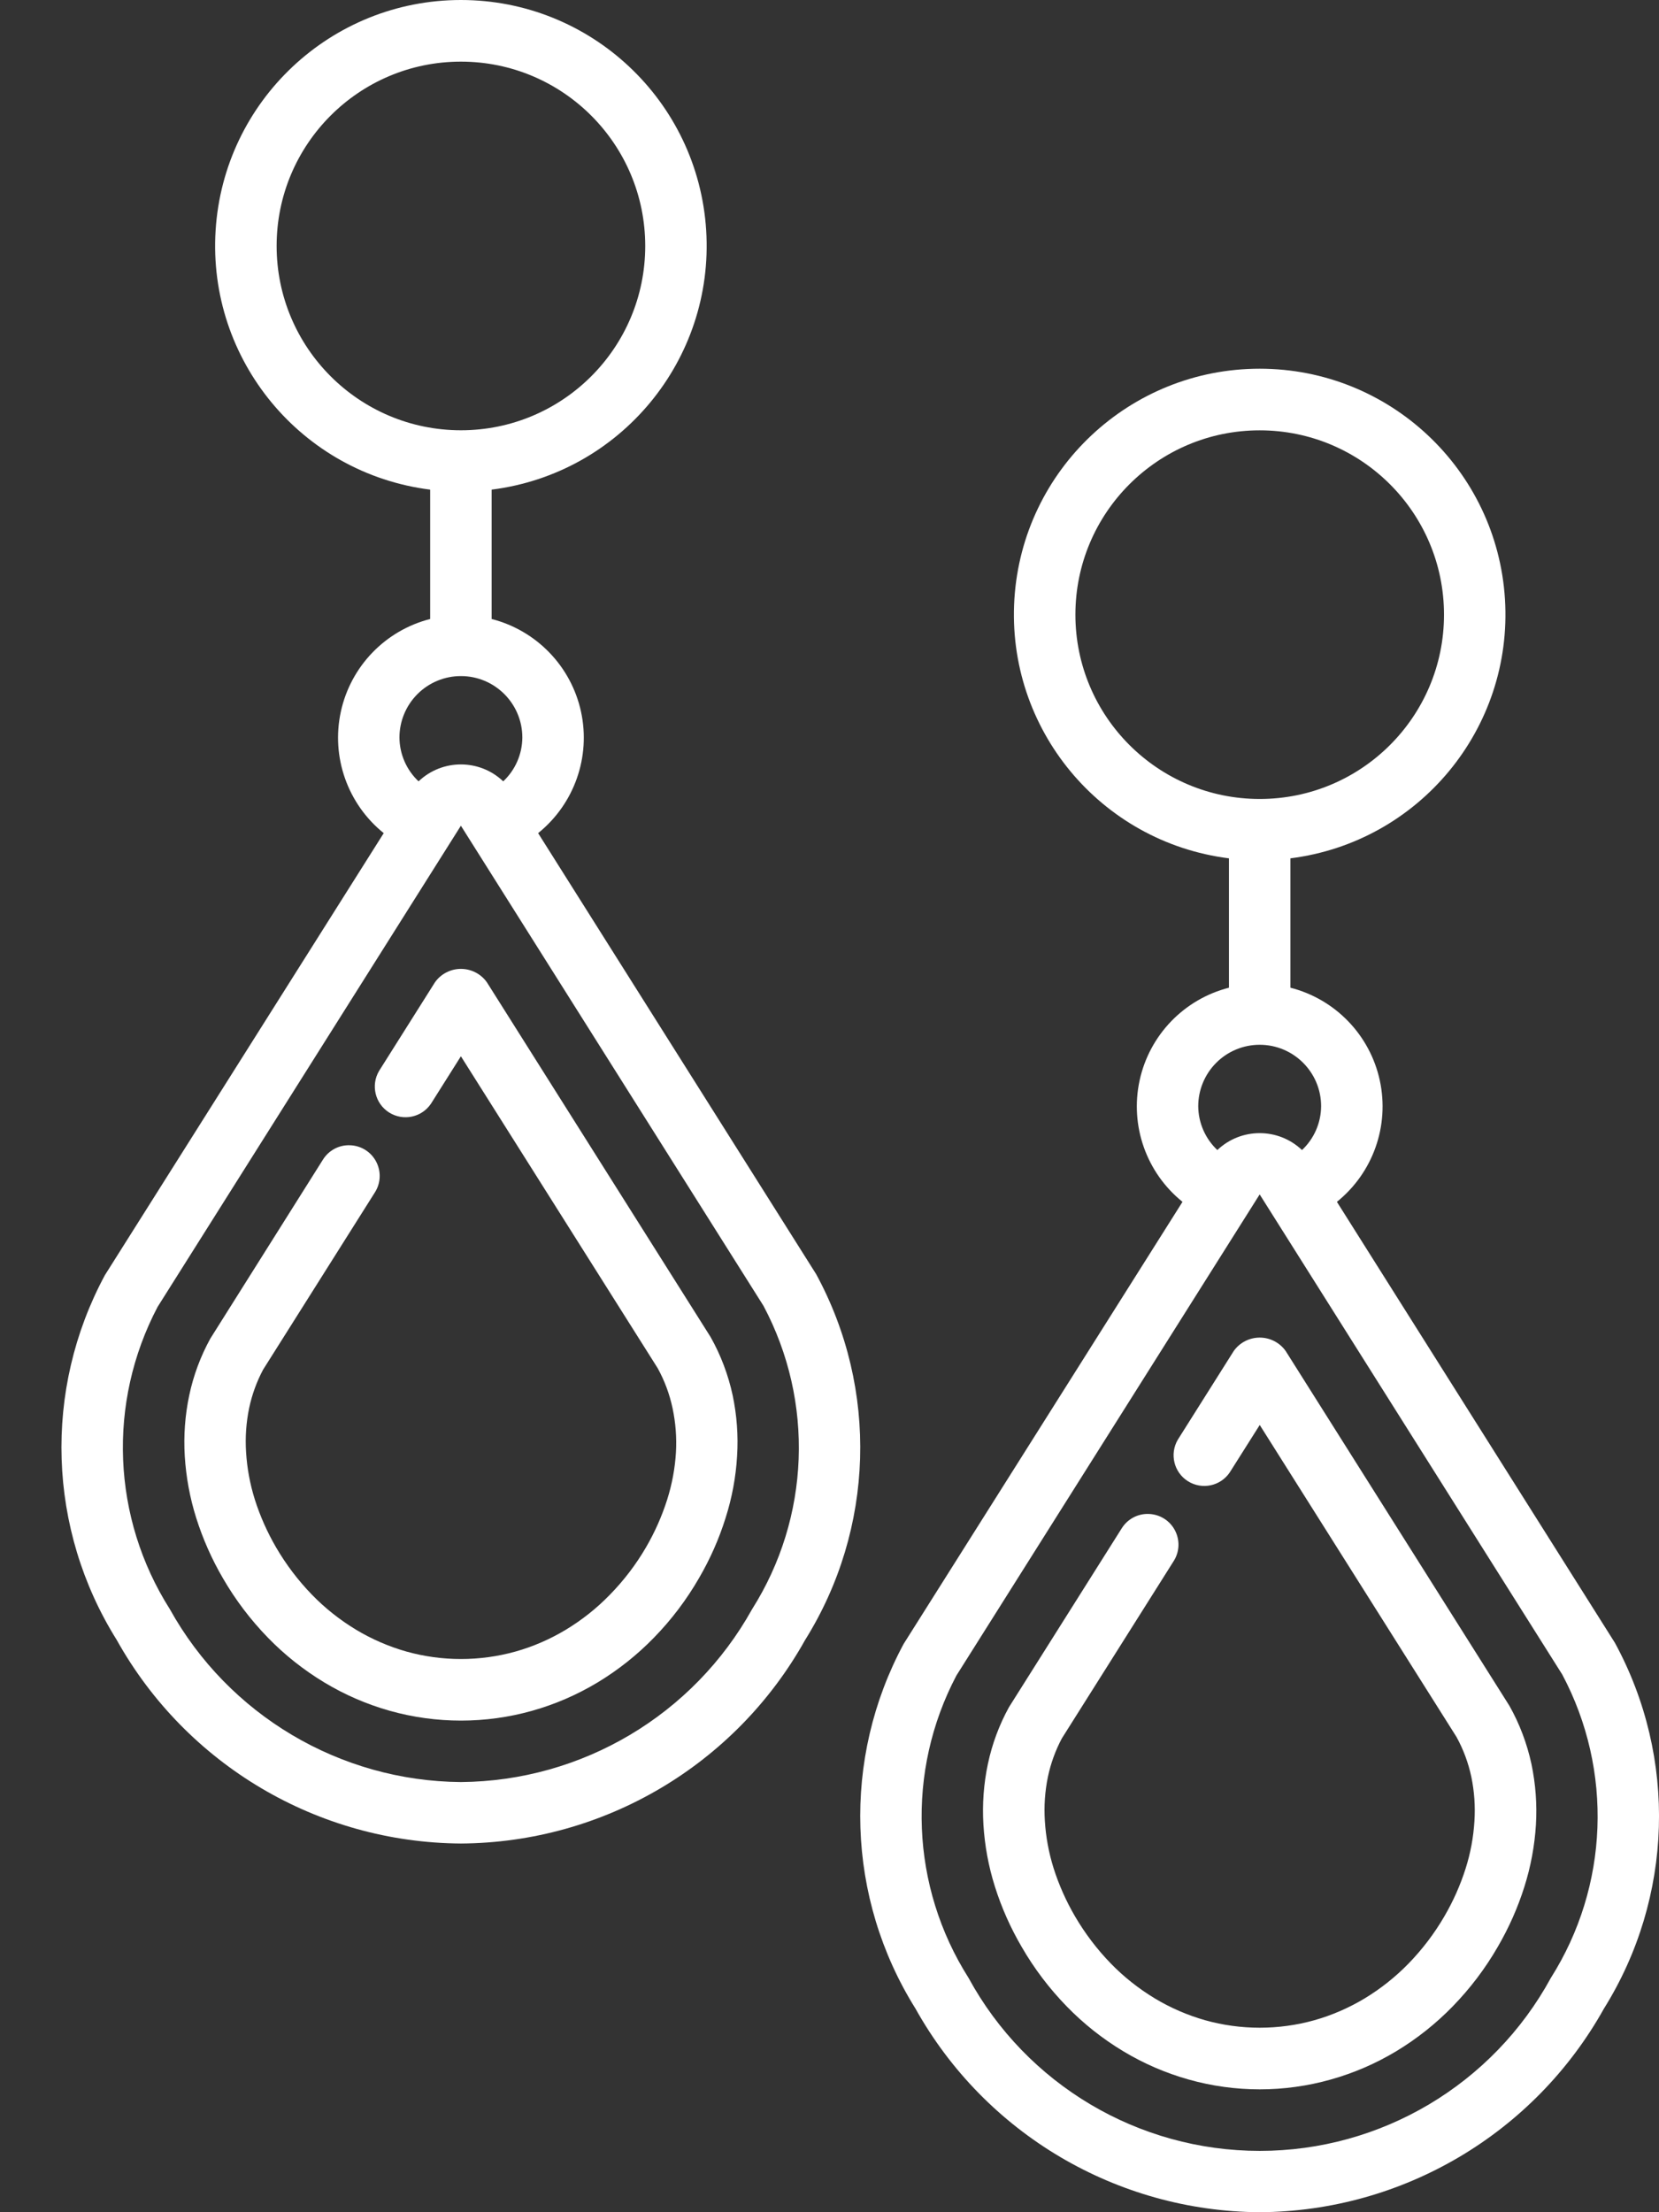 <svg width="27" height="36" viewBox="0 0 27 36" fill="none" xmlns="http://www.w3.org/2000/svg">
<rect x="0" y="0" width="27" height="36" fill="#333333" stroke="none"/>
<g clip-path="url(#clip0)">
<path d="M8.758 13.558C9.346 13.084 9.616 12.319 9.456 11.582C9.296 10.844 8.732 10.26 8.001 10.073V7.968C10.096 7.704 11.625 5.857 11.493 3.749C11.361 1.642 9.613 0 7.501 0C5.39 0 3.642 1.642 3.509 3.749C3.377 5.857 4.906 7.704 7.001 7.968V10.073C6.27 10.26 5.707 10.844 5.547 11.582C5.387 12.319 5.657 13.084 6.245 13.558L1.707 20.751C0.7 22.62 0.773 24.886 1.899 26.686C3.033 28.719 5.173 29.985 7.501 30C9.829 29.986 11.969 28.72 13.103 26.688C14.232 24.881 14.3 22.606 13.283 20.735L8.758 13.558ZM4.502 4.003C4.502 2.346 5.845 1.003 7.501 1.003C9.158 1.003 10.501 2.346 10.501 4.003C10.501 5.659 9.158 7.002 7.501 7.002C5.845 7.001 4.503 5.659 4.502 4.003ZM6.794 11.295C6.982 11.107 7.236 11.002 7.501 11.002C8.053 11.002 8.501 11.45 8.501 12.002C8.499 12.272 8.387 12.53 8.19 12.715C7.804 12.348 7.198 12.348 6.812 12.715C6.615 12.53 6.503 12.272 6.501 12.002C6.501 11.737 6.607 11.482 6.794 11.295ZM12.24 26.187C11.282 27.91 9.472 28.984 7.501 29C5.53 28.984 3.721 27.909 2.764 26.186C1.821 24.7 1.746 22.824 2.565 21.267L7.501 13.437L12.426 21.251C13.255 22.811 13.184 24.695 12.24 26.187Z" fill="white"/>
<path d="M11.565 21.758L7.924 15.985C7.827 15.848 7.669 15.767 7.501 15.767C7.334 15.767 7.176 15.848 7.079 15.985L6.169 17.428C6.032 17.661 6.105 17.96 6.333 18.104C6.562 18.248 6.863 18.185 7.014 17.961L7.501 17.189L10.705 22.267C10.817 22.471 10.898 22.69 10.946 22.917C10.996 23.153 11.015 23.395 11.001 23.636C10.985 23.897 10.937 24.155 10.858 24.404C10.772 24.675 10.656 24.936 10.513 25.181C10.35 25.461 10.153 25.719 9.927 25.95C9.713 26.171 9.472 26.362 9.209 26.521C8.953 26.675 8.678 26.795 8.39 26.876C7.809 27.038 7.195 27.038 6.614 26.876C6.326 26.794 6.051 26.675 5.795 26.521C5.532 26.362 5.29 26.171 5.076 25.95C4.851 25.718 4.655 25.459 4.492 25.179C4.349 24.933 4.233 24.672 4.147 24.401C4.069 24.152 4.021 23.894 4.005 23.634C3.989 23.393 4.006 23.15 4.055 22.913C4.101 22.696 4.177 22.486 4.281 22.29L6.102 19.403C6.198 19.252 6.205 19.062 6.122 18.904C6.039 18.745 5.878 18.644 5.699 18.637C5.521 18.629 5.352 18.718 5.257 18.869L3.423 21.783C3.264 22.072 3.148 22.383 3.08 22.706C3.011 23.031 2.987 23.363 3.007 23.695C3.028 24.036 3.09 24.374 3.193 24.701C3.301 25.043 3.447 25.373 3.628 25.683C3.831 26.034 4.077 26.359 4.36 26.65C4.634 26.932 4.943 27.177 5.28 27.38C5.612 27.58 5.97 27.735 6.343 27.84C7.101 28.053 7.903 28.053 8.66 27.84C9.034 27.735 9.391 27.58 9.724 27.38C10.06 27.177 10.369 26.932 10.643 26.65C10.926 26.36 11.172 26.035 11.375 25.683C11.556 25.373 11.702 25.044 11.809 24.701C11.913 24.375 11.976 24.037 11.996 23.695C12.017 23.363 11.992 23.031 11.924 22.706C11.852 22.374 11.732 22.054 11.565 21.758Z" fill="white"/>
<path d="M26.283 26.735L21.758 19.558C22.346 19.084 22.616 18.32 22.456 17.582C22.296 16.844 21.733 16.26 21.001 16.073V13.968C23.096 13.704 24.625 11.857 24.493 9.749C24.361 7.642 22.613 6 20.501 6C18.39 6 16.642 7.642 16.509 9.749C16.377 11.857 17.906 13.704 20.001 13.968V16.073C19.27 16.26 18.707 16.844 18.547 17.582C18.387 18.32 18.657 19.084 19.245 19.558L14.707 26.751C13.7 28.62 13.773 30.886 14.899 32.686C16.033 34.719 18.173 35.985 20.501 36C22.829 35.986 24.969 34.72 26.103 32.688C27.232 30.881 27.3 28.606 26.283 26.735ZM17.502 10.003C17.502 8.346 18.845 7.003 20.501 7.003C22.158 7.003 23.501 8.346 23.501 10.003C23.501 11.659 22.158 13.002 20.501 13.002C18.845 13.001 17.503 11.659 17.502 10.003ZM19.794 17.295C19.982 17.107 20.236 17.002 20.501 17.002C21.053 17.002 21.501 17.45 21.501 18.002C21.499 18.272 21.387 18.53 21.19 18.715C20.804 18.348 20.198 18.348 19.812 18.715C19.616 18.53 19.503 18.272 19.501 18.002C19.501 17.737 19.607 17.482 19.794 17.295ZM25.24 32.187C24.295 33.922 22.477 35.002 20.502 35.002C18.526 35.002 16.708 33.922 15.763 32.187C14.821 30.701 14.745 28.825 15.565 27.267L20.501 19.437L25.426 27.251C26.255 28.811 26.184 30.695 25.24 32.187Z" fill="white"/>
<path d="M24.565 27.758L20.924 21.985C20.827 21.848 20.669 21.767 20.502 21.767C20.334 21.767 20.176 21.848 20.079 21.985L19.169 23.428C19.032 23.661 19.105 23.96 19.333 24.104C19.562 24.248 19.863 24.185 20.014 23.961L20.502 23.189L23.705 28.267C23.817 28.471 23.898 28.69 23.946 28.917C23.995 29.154 24.012 29.397 23.996 29.638C23.98 29.899 23.932 30.157 23.853 30.406C23.767 30.677 23.651 30.938 23.508 31.183C23.346 31.462 23.151 31.719 22.927 31.95C22.713 32.17 22.472 32.362 22.209 32.521C21.953 32.675 21.677 32.795 21.39 32.876C20.809 33.038 20.195 33.038 19.614 32.876C19.326 32.794 19.051 32.675 18.795 32.521C18.532 32.362 18.29 32.171 18.076 31.95C17.851 31.718 17.655 31.459 17.492 31.179C17.349 30.933 17.233 30.672 17.147 30.401C17.069 30.152 17.021 29.894 17.005 29.634C16.989 29.393 17.006 29.15 17.055 28.913C17.101 28.696 17.177 28.486 17.281 28.29L19.102 25.403C19.198 25.252 19.205 25.062 19.122 24.904C19.039 24.745 18.878 24.644 18.699 24.637C18.521 24.629 18.352 24.718 18.257 24.869L16.421 27.781C16.262 28.07 16.146 28.381 16.078 28.704C16.009 29.029 15.985 29.361 16.005 29.693C16.026 30.034 16.088 30.372 16.191 30.698C16.299 31.042 16.446 31.372 16.628 31.683C16.831 32.035 17.077 32.359 17.36 32.65C17.634 32.932 17.943 33.177 18.28 33.38C18.612 33.58 18.97 33.735 19.343 33.84C20.101 34.054 20.903 34.054 21.66 33.84C22.034 33.735 22.392 33.58 22.724 33.38C23.06 33.177 23.369 32.932 23.643 32.65C23.926 32.359 24.172 32.035 24.375 31.683C24.556 31.373 24.702 31.044 24.81 30.701C24.913 30.375 24.976 30.037 24.997 29.695C25.017 29.363 24.992 29.031 24.924 28.706C24.852 28.374 24.732 28.054 24.565 27.758Z" fill="white"/>
</g>
<defs>
<clipPath id="clip0">
<rect width="27" height="36" fill="white"/>
</clipPath>
</defs>
</svg>
